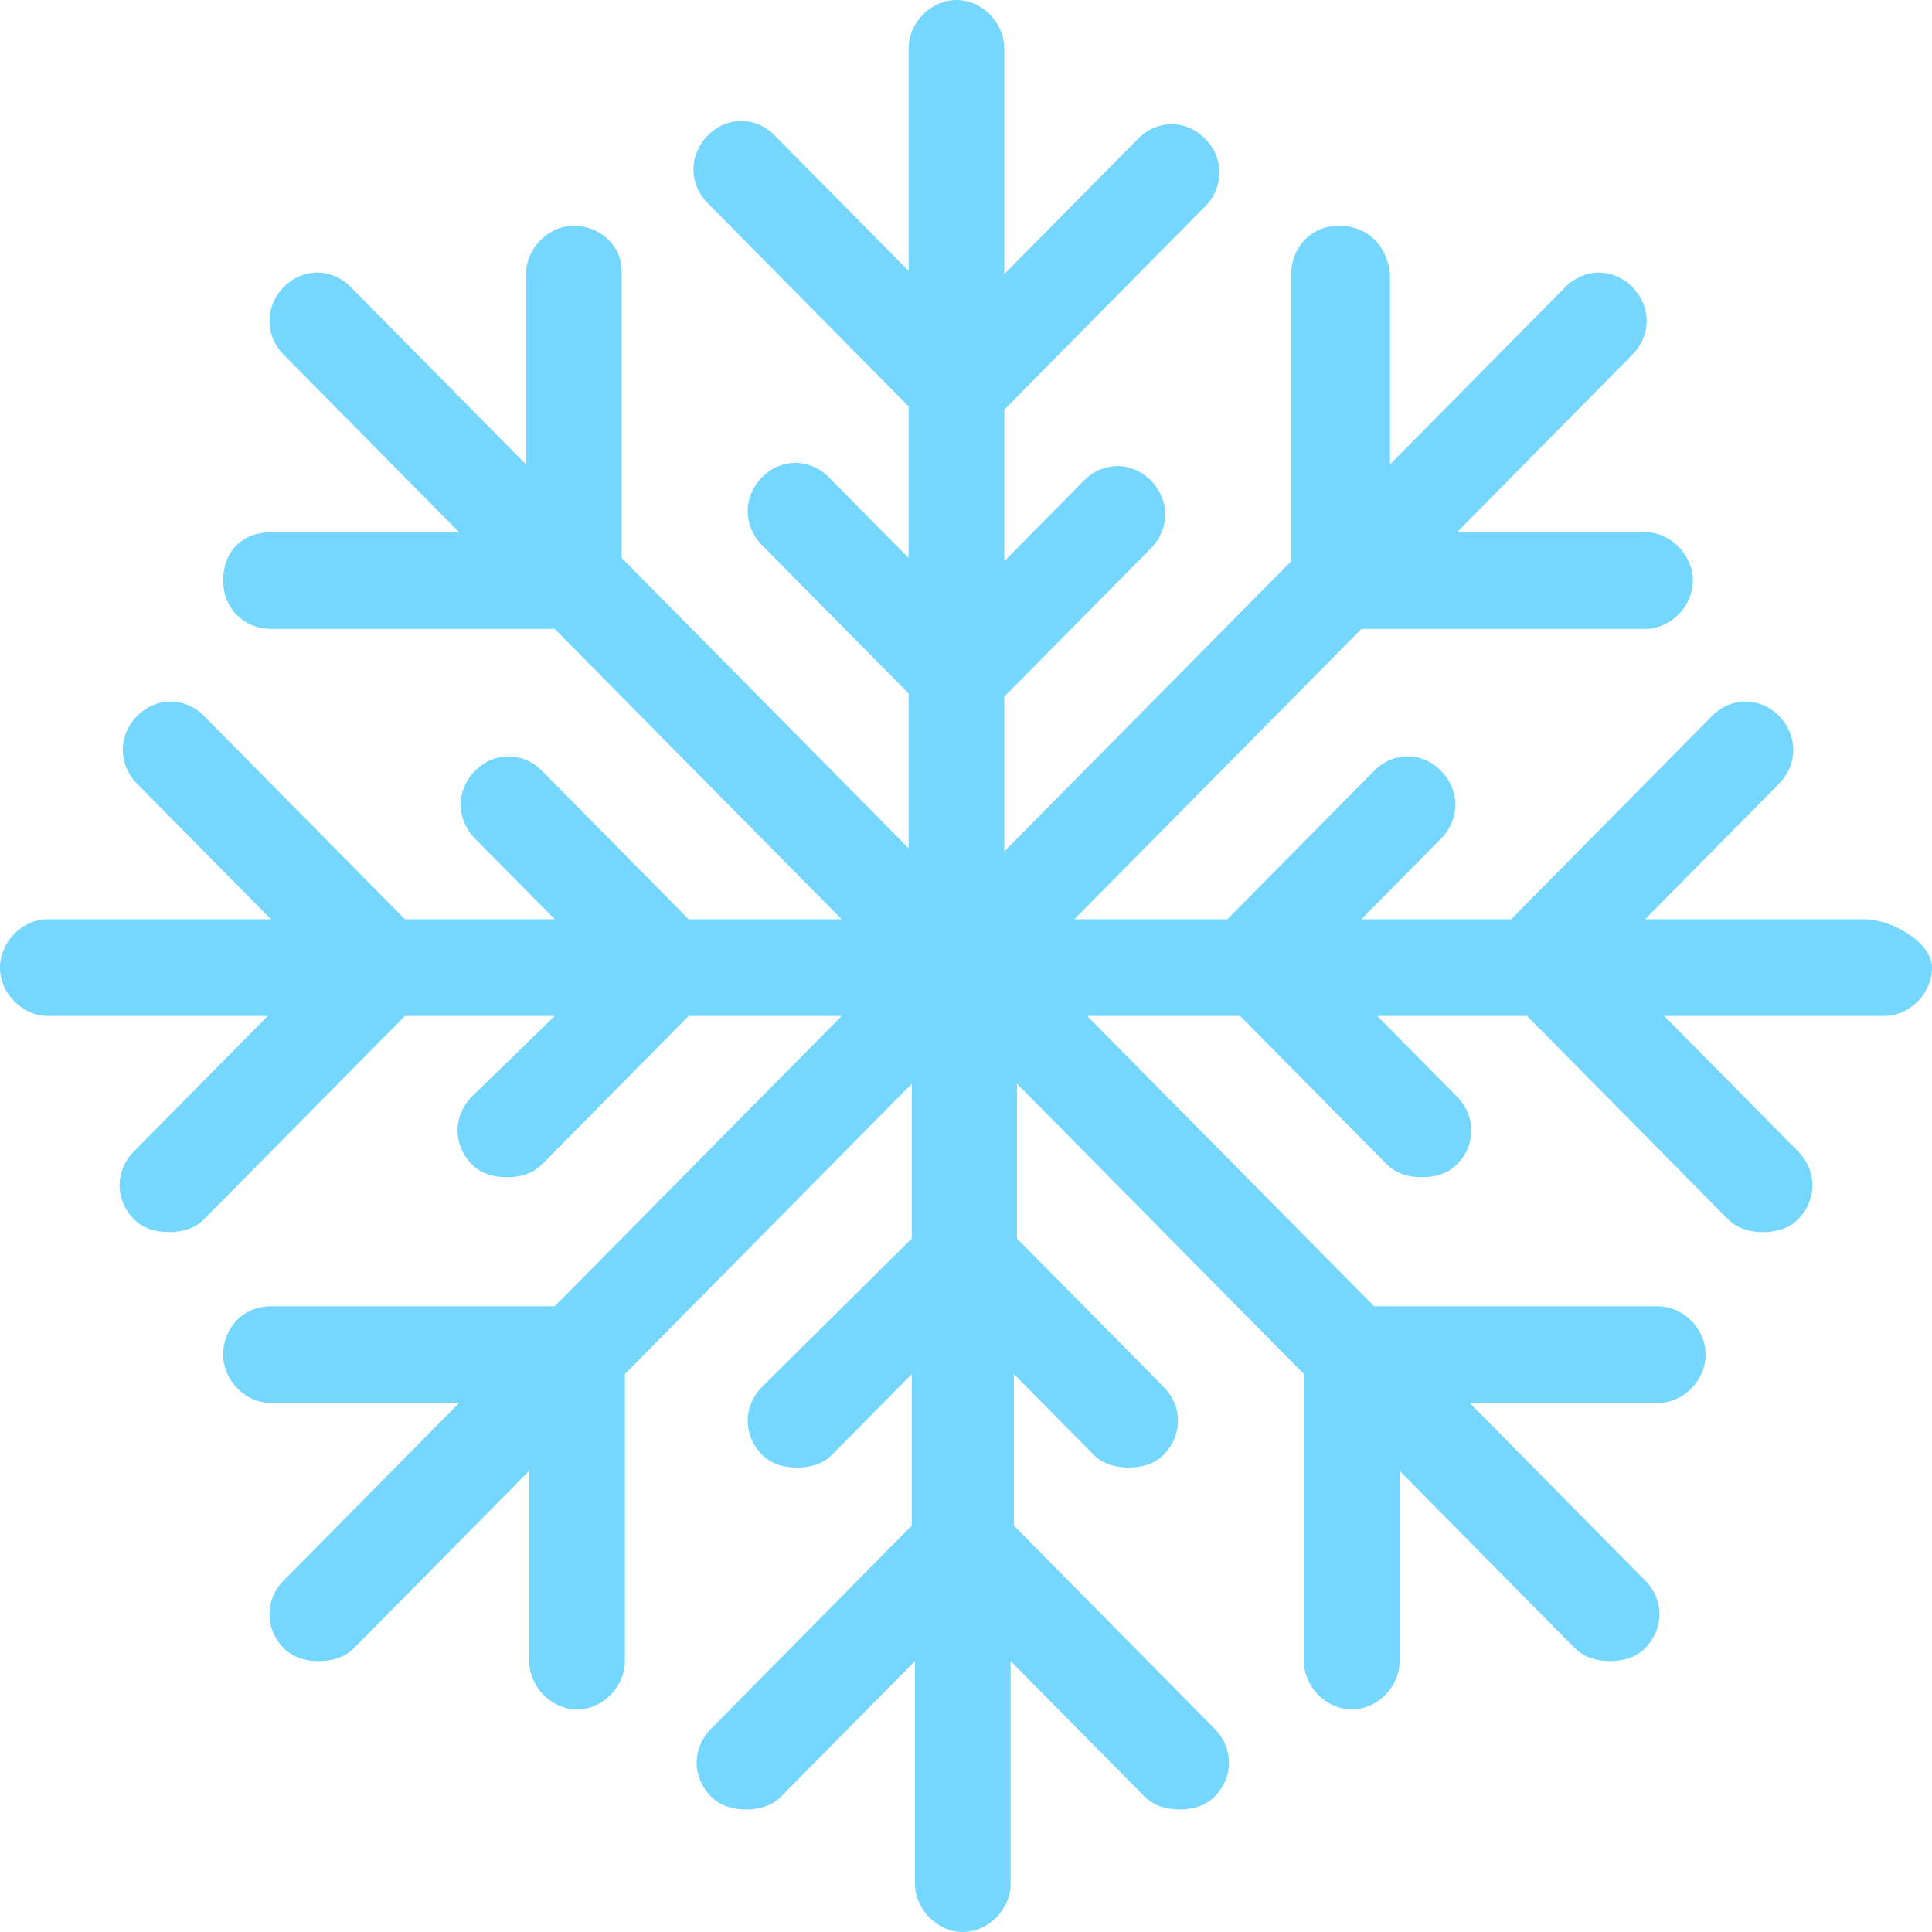 <svg width="30" height="30" viewBox="0 0 30 30" fill="none" xmlns="http://www.w3.org/2000/svg">
<path d="M28.96 14.274H25.545L27.624 12.17C27.921 11.87 27.921 11.419 27.624 11.118C27.327 10.818 26.881 10.818 26.584 11.118L23.465 14.274H21.139L22.376 13.022C22.673 12.721 22.673 12.271 22.376 11.97C22.079 11.669 21.634 11.669 21.337 11.97L19.059 14.274H16.683L21.139 9.766H25.545C25.941 9.766 26.287 9.416 26.287 9.015C26.287 8.614 25.941 8.264 25.545 8.264H22.624L25.346 5.509C25.644 5.209 25.644 4.758 25.346 4.457C25.049 4.157 24.604 4.157 24.307 4.457L21.584 7.212V4.257C21.535 3.806 21.238 3.506 20.792 3.506C20.346 3.506 20.049 3.856 20.049 4.257V8.715L15.594 13.222V10.818L17.871 8.514C18.168 8.214 18.168 7.763 17.871 7.462C17.574 7.162 17.129 7.162 16.832 7.462L15.594 8.715V6.361L18.713 3.205C19.01 2.905 19.01 2.454 18.713 2.154C18.416 1.853 17.97 1.853 17.673 2.154L15.594 4.257V0.751C15.594 0.351 15.248 0 14.851 0C14.455 0 14.109 0.351 14.109 0.751V4.207L12.03 2.104C11.733 1.803 11.287 1.803 10.99 2.104C10.693 2.404 10.693 2.855 10.99 3.155L14.109 6.311V8.664L12.871 7.412C12.574 7.112 12.129 7.112 11.832 7.412C11.535 7.713 11.535 8.164 11.832 8.464L14.109 10.768V13.172L9.653 8.664V4.207C9.653 3.806 9.307 3.506 8.911 3.506C8.515 3.506 8.168 3.856 8.168 4.257V7.212L5.446 4.457C5.149 4.157 4.703 4.157 4.406 4.457C4.109 4.758 4.109 5.209 4.406 5.509L7.129 8.264H4.208C3.762 8.264 3.465 8.564 3.465 9.015C3.465 9.466 3.812 9.766 4.208 9.766H8.614L13.069 14.274H10.693L8.416 11.97C8.119 11.669 7.673 11.669 7.376 11.97C7.079 12.271 7.079 12.721 7.376 13.022L8.614 14.274H6.287L3.168 11.118C2.871 10.818 2.426 10.818 2.129 11.118C1.832 11.419 1.832 11.87 2.129 12.17L4.208 14.274H0.743C0.347 14.274 0 14.624 0 15.025C0 15.426 0.347 15.776 0.743 15.776H4.158L2.079 17.88C1.782 18.18 1.782 18.631 2.079 18.932C2.228 19.082 2.426 19.132 2.624 19.132C2.822 19.132 3.02 19.082 3.168 18.932L6.287 15.776H8.614L7.327 17.028C7.03 17.329 7.03 17.78 7.327 18.08C7.475 18.23 7.673 18.28 7.871 18.28C8.069 18.28 8.267 18.23 8.416 18.08L10.693 15.776H13.069L8.614 20.284H4.208C3.762 20.284 3.465 20.634 3.465 21.035C3.465 21.436 3.812 21.786 4.208 21.786H7.129L4.406 24.541C4.109 24.841 4.109 25.292 4.406 25.593C4.554 25.743 4.752 25.793 4.95 25.793C5.149 25.793 5.347 25.743 5.495 25.593L8.218 22.838V25.793C8.218 26.194 8.564 26.544 8.96 26.544C9.356 26.544 9.703 26.194 9.703 25.793V21.336L14.158 16.828V19.232L11.832 21.536C11.535 21.836 11.535 22.287 11.832 22.588C11.98 22.738 12.178 22.788 12.376 22.788C12.574 22.788 12.772 22.738 12.921 22.588L14.158 21.336V23.689L11.04 26.845C10.743 27.145 10.743 27.596 11.04 27.896C11.188 28.047 11.386 28.097 11.584 28.097C11.782 28.097 11.98 28.047 12.129 27.896L14.208 25.793V29.249C14.208 29.649 14.555 30 14.95 30C15.347 30 15.693 29.649 15.693 29.249V25.793L17.772 27.896C17.921 28.047 18.119 28.097 18.317 28.097C18.515 28.097 18.713 28.047 18.861 27.896C19.158 27.596 19.158 27.145 18.861 26.845L15.743 23.689V21.336L16.98 22.588C17.129 22.738 17.327 22.788 17.525 22.788C17.723 22.788 17.921 22.738 18.069 22.588C18.366 22.287 18.366 21.836 18.069 21.536L15.792 19.232V16.828L20.247 21.336V25.793C20.247 26.194 20.594 26.544 20.99 26.544C21.386 26.544 21.733 26.194 21.733 25.793V22.838L24.455 25.593C24.604 25.743 24.802 25.793 25 25.793C25.198 25.793 25.396 25.743 25.545 25.593C25.842 25.292 25.842 24.841 25.545 24.541L22.822 21.786H25.743C26.139 21.786 26.485 21.436 26.485 21.035C26.485 20.634 26.139 20.284 25.743 20.284H21.337L16.881 15.776H19.257L21.535 18.08C21.683 18.23 21.881 18.28 22.079 18.28C22.277 18.28 22.475 18.23 22.624 18.08C22.921 17.78 22.921 17.329 22.624 17.028L21.386 15.776H23.713L26.832 18.932C26.98 19.082 27.178 19.132 27.376 19.132C27.574 19.132 27.772 19.082 27.921 18.932C28.218 18.631 28.218 18.18 27.921 17.88L25.842 15.776H29.257C29.654 15.776 30 15.426 30 15.025C30 14.624 29.356 14.274 28.96 14.274" fill="#75D6FF"/>
</svg>
